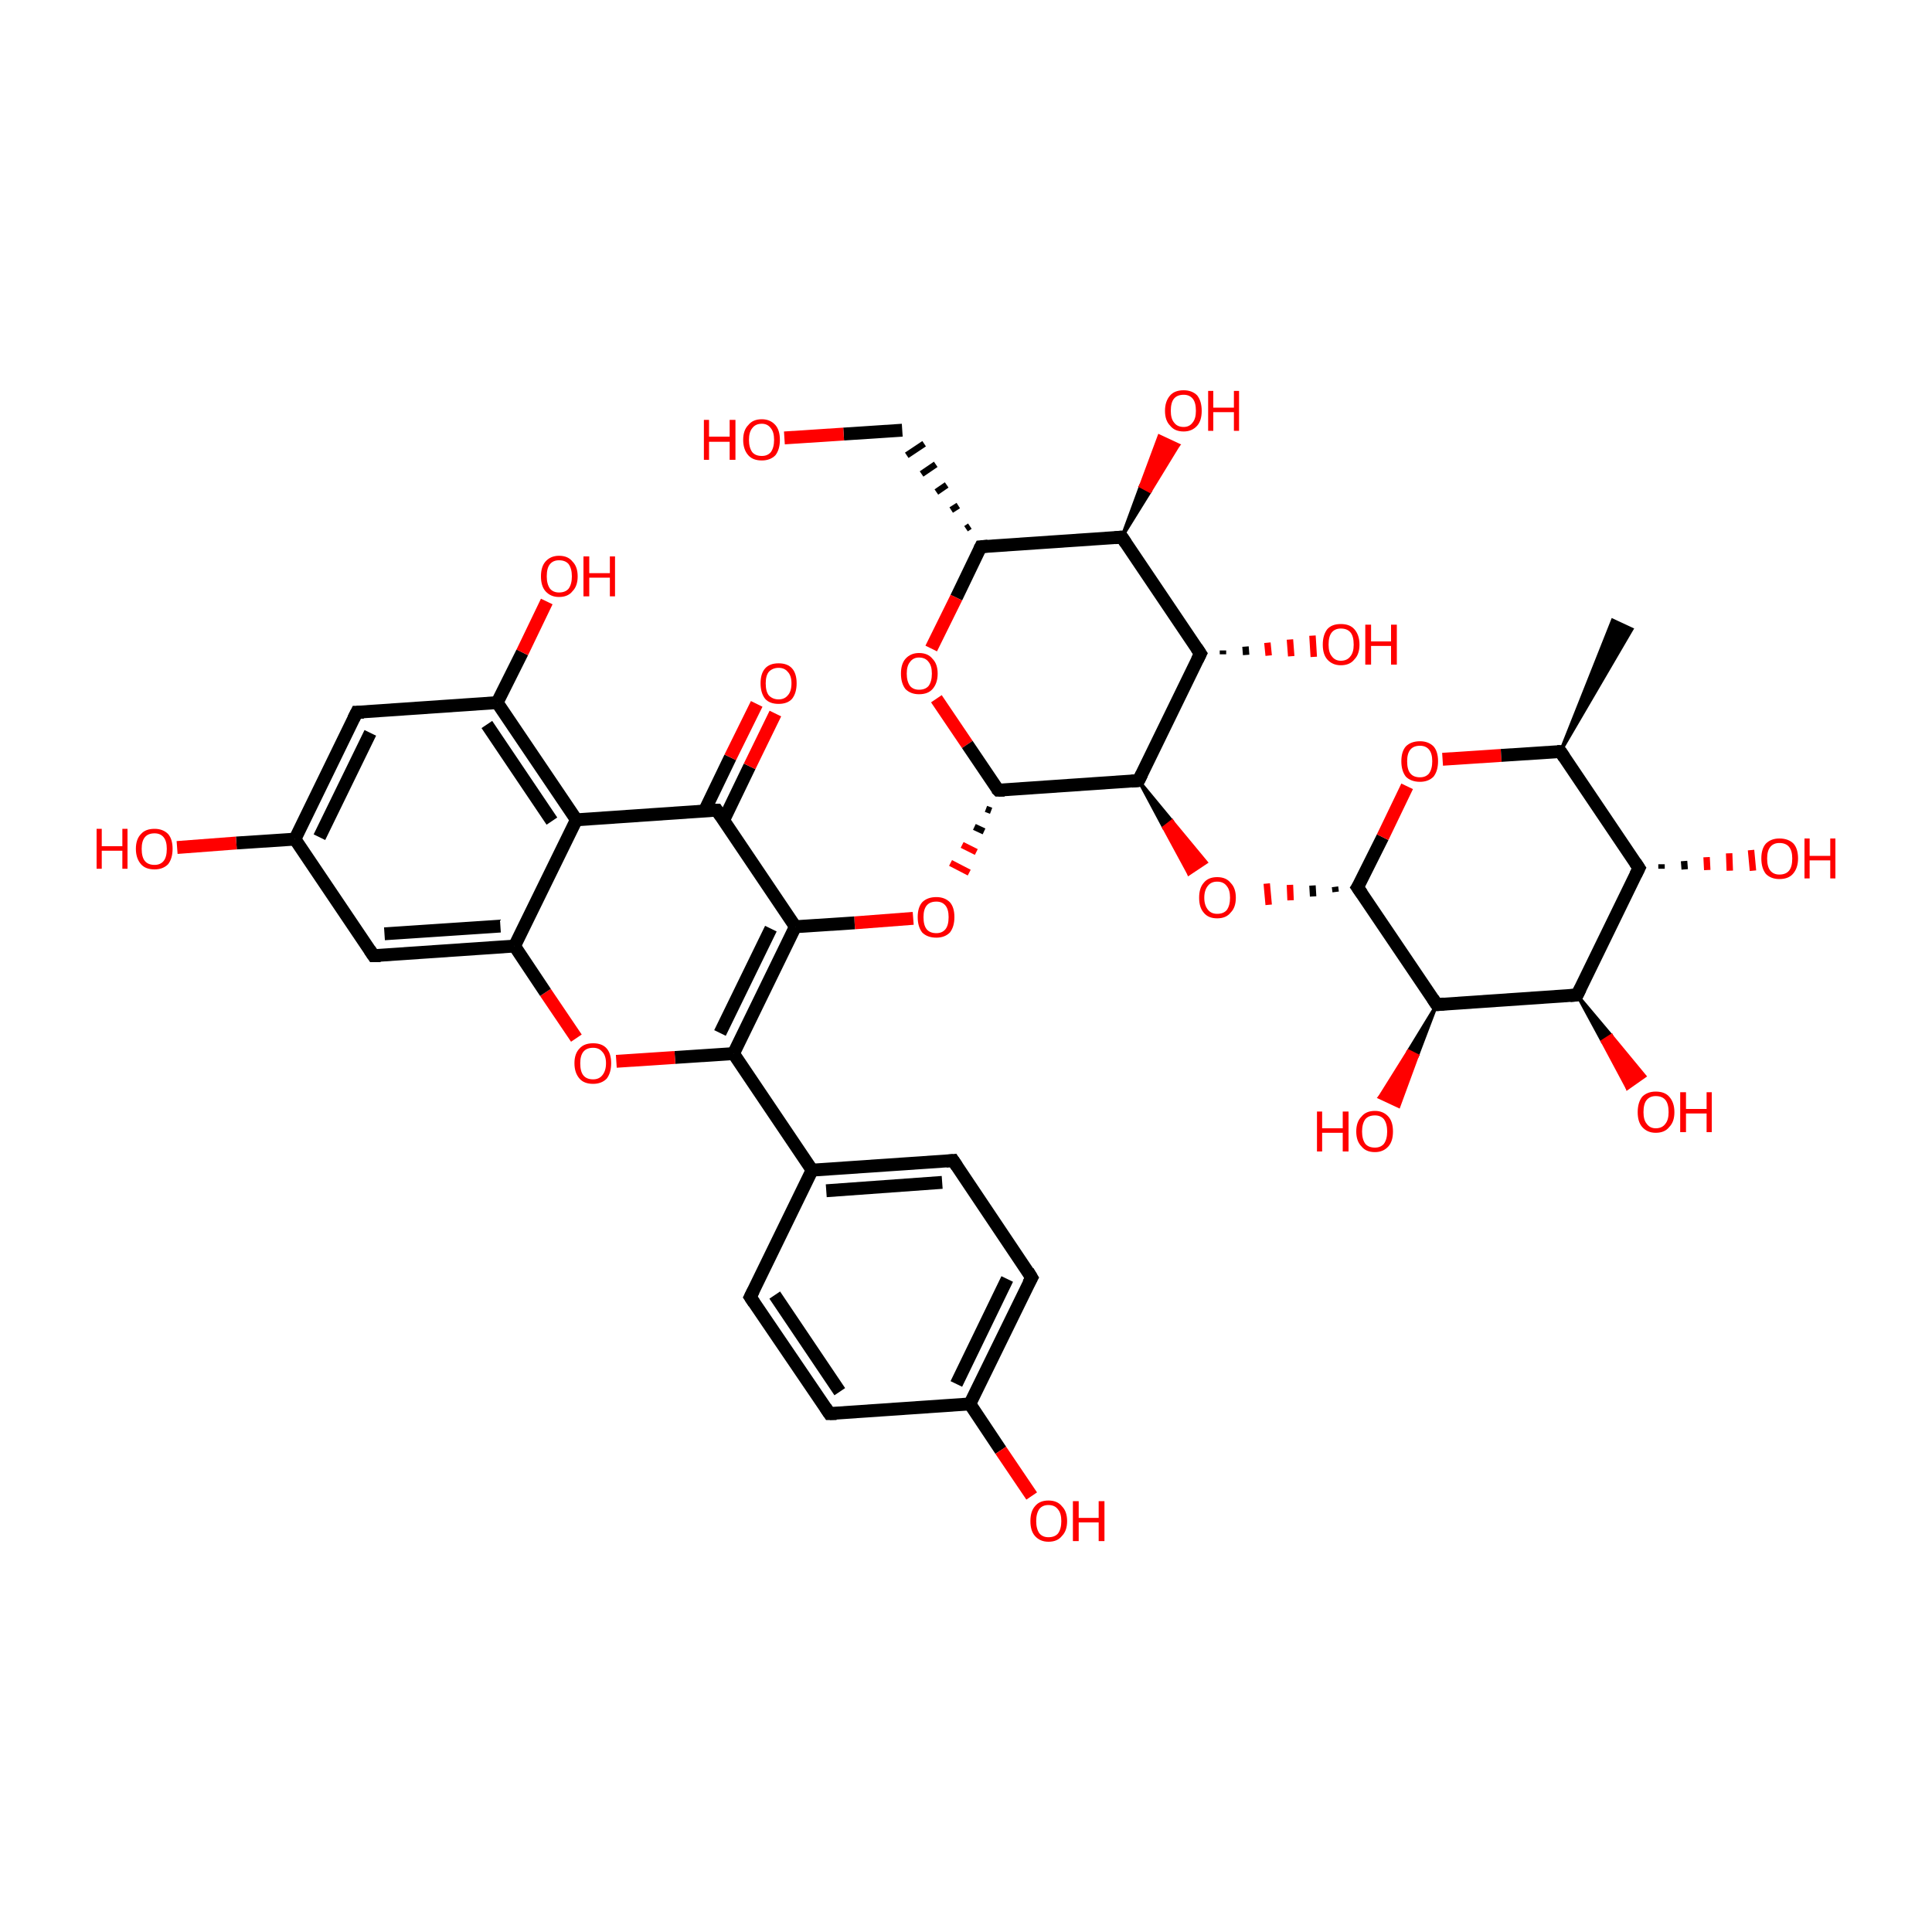 <?xml version='1.0' encoding='iso-8859-1'?>
<svg version='1.1' baseProfile='full'
              xmlns='http://www.w3.org/2000/svg'
                      xmlns:rdkit='http://www.rdkit.org/xml'
                      xmlns:xlink='http://www.w3.org/1999/xlink'
                  xml:space='preserve'
width='300px' height='300px' viewBox='0 0 300 300'>
<!-- END OF HEADER -->
<rect style='opacity:1.0;fill:transparent;stroke:none' width='300.0' height='300.0' x='0.0' y='0.0'> </rect>
<path class='bond-0 atom-1 atom-0' d='M 242.3,116.7 L 250.4,96.3 L 253.4,97.7 Z' style='fill:#000000;fill-rule:evenodd;fill-opacity:1;stroke:#000000;stroke-width:0.5px;stroke-linecap:butt;stroke-linejoin:miter;stroke-opacity:1;' />
<path class='bond-1 atom-1 atom-2' d='M 242.3,116.7 L 254.5,134.8' style='fill:none;fill-rule:evenodd;stroke:#000000;stroke-width:2.0px;stroke-linecap:butt;stroke-linejoin:miter;stroke-opacity:1' />
<path class='bond-2 atom-2 atom-3' d='M 254.5,134.8 L 244.9,154.5' style='fill:none;fill-rule:evenodd;stroke:#000000;stroke-width:2.0px;stroke-linecap:butt;stroke-linejoin:miter;stroke-opacity:1' />
<path class='bond-3 atom-3 atom-4' d='M 244.9,154.5 L 223.1,156.0' style='fill:none;fill-rule:evenodd;stroke:#000000;stroke-width:2.0px;stroke-linecap:butt;stroke-linejoin:miter;stroke-opacity:1' />
<path class='bond-4 atom-4 atom-5' d='M 223.1,156.0 L 210.8,137.8' style='fill:none;fill-rule:evenodd;stroke:#000000;stroke-width:2.0px;stroke-linecap:butt;stroke-linejoin:miter;stroke-opacity:1' />
<path class='bond-5 atom-5 atom-6' d='M 210.8,137.8 L 214.7,130.0' style='fill:none;fill-rule:evenodd;stroke:#000000;stroke-width:2.0px;stroke-linecap:butt;stroke-linejoin:miter;stroke-opacity:1' />
<path class='bond-5 atom-5 atom-6' d='M 214.7,130.0 L 218.5,122.1' style='fill:none;fill-rule:evenodd;stroke:#FF0000;stroke-width:2.0px;stroke-linecap:butt;stroke-linejoin:miter;stroke-opacity:1' />
<path class='bond-6 atom-5 atom-7' d='M 207.3,137.7 L 207.4,138.5' style='fill:none;fill-rule:evenodd;stroke:#000000;stroke-width:1.0px;stroke-linecap:butt;stroke-linejoin:miter;stroke-opacity:1' />
<path class='bond-6 atom-5 atom-7' d='M 203.8,137.5 L 203.9,139.2' style='fill:none;fill-rule:evenodd;stroke:#000000;stroke-width:1.0px;stroke-linecap:butt;stroke-linejoin:miter;stroke-opacity:1' />
<path class='bond-6 atom-5 atom-7' d='M 200.3,137.4 L 200.4,139.8' style='fill:none;fill-rule:evenodd;stroke:#FF0000;stroke-width:1.0px;stroke-linecap:butt;stroke-linejoin:miter;stroke-opacity:1' />
<path class='bond-6 atom-5 atom-7' d='M 196.7,137.2 L 197.0,140.5' style='fill:none;fill-rule:evenodd;stroke:#FF0000;stroke-width:1.0px;stroke-linecap:butt;stroke-linejoin:miter;stroke-opacity:1' />
<path class='bond-7 atom-8 atom-7' d='M 176.8,121.2 L 182.0,127.5 L 180.7,128.5 Z' style='fill:#000000;fill-rule:evenodd;fill-opacity:1;stroke:#000000;stroke-width:0.5px;stroke-linecap:butt;stroke-linejoin:miter;stroke-opacity:1;' />
<path class='bond-7 atom-8 atom-7' d='M 182.0,127.5 L 184.6,135.7 L 187.3,133.9 Z' style='fill:#FF0000;fill-rule:evenodd;fill-opacity:1;stroke:#FF0000;stroke-width:0.5px;stroke-linecap:butt;stroke-linejoin:miter;stroke-opacity:1;' />
<path class='bond-7 atom-8 atom-7' d='M 182.0,127.5 L 180.7,128.5 L 184.6,135.7 Z' style='fill:#FF0000;fill-rule:evenodd;fill-opacity:1;stroke:#FF0000;stroke-width:0.5px;stroke-linecap:butt;stroke-linejoin:miter;stroke-opacity:1;' />
<path class='bond-8 atom-8 atom-9' d='M 176.8,121.2 L 186.4,101.5' style='fill:none;fill-rule:evenodd;stroke:#000000;stroke-width:2.0px;stroke-linecap:butt;stroke-linejoin:miter;stroke-opacity:1' />
<path class='bond-9 atom-9 atom-10' d='M 186.4,101.5 L 174.2,83.4' style='fill:none;fill-rule:evenodd;stroke:#000000;stroke-width:2.0px;stroke-linecap:butt;stroke-linejoin:miter;stroke-opacity:1' />
<path class='bond-10 atom-10 atom-11' d='M 174.2,83.4 L 152.3,84.9' style='fill:none;fill-rule:evenodd;stroke:#000000;stroke-width:2.0px;stroke-linecap:butt;stroke-linejoin:miter;stroke-opacity:1' />
<path class='bond-11 atom-11 atom-12' d='M 152.3,84.9 L 148.5,92.8' style='fill:none;fill-rule:evenodd;stroke:#000000;stroke-width:2.0px;stroke-linecap:butt;stroke-linejoin:miter;stroke-opacity:1' />
<path class='bond-11 atom-11 atom-12' d='M 148.5,92.8 L 144.6,100.7' style='fill:none;fill-rule:evenodd;stroke:#FF0000;stroke-width:2.0px;stroke-linecap:butt;stroke-linejoin:miter;stroke-opacity:1' />
<path class='bond-12 atom-12 atom-13' d='M 145.4,108.5 L 150.2,115.6' style='fill:none;fill-rule:evenodd;stroke:#FF0000;stroke-width:2.0px;stroke-linecap:butt;stroke-linejoin:miter;stroke-opacity:1' />
<path class='bond-12 atom-12 atom-13' d='M 150.2,115.6 L 155.0,122.7' style='fill:none;fill-rule:evenodd;stroke:#000000;stroke-width:2.0px;stroke-linecap:butt;stroke-linejoin:miter;stroke-opacity:1' />
<path class='bond-13 atom-13 atom-14' d='M 153.1,125.6 L 153.9,125.9' style='fill:none;fill-rule:evenodd;stroke:#000000;stroke-width:1.0px;stroke-linecap:butt;stroke-linejoin:miter;stroke-opacity:1' />
<path class='bond-13 atom-13 atom-14' d='M 151.3,128.4 L 152.8,129.1' style='fill:none;fill-rule:evenodd;stroke:#000000;stroke-width:1.0px;stroke-linecap:butt;stroke-linejoin:miter;stroke-opacity:1' />
<path class='bond-13 atom-13 atom-14' d='M 149.4,131.2 L 151.6,132.3' style='fill:none;fill-rule:evenodd;stroke:#FF0000;stroke-width:1.0px;stroke-linecap:butt;stroke-linejoin:miter;stroke-opacity:1' />
<path class='bond-13 atom-13 atom-14' d='M 147.6,134.0 L 150.5,135.5' style='fill:none;fill-rule:evenodd;stroke:#FF0000;stroke-width:1.0px;stroke-linecap:butt;stroke-linejoin:miter;stroke-opacity:1' />
<path class='bond-14 atom-14 atom-15' d='M 141.8,142.6 L 132.7,143.3' style='fill:none;fill-rule:evenodd;stroke:#FF0000;stroke-width:2.0px;stroke-linecap:butt;stroke-linejoin:miter;stroke-opacity:1' />
<path class='bond-14 atom-14 atom-15' d='M 132.7,143.3 L 123.5,143.9' style='fill:none;fill-rule:evenodd;stroke:#000000;stroke-width:2.0px;stroke-linecap:butt;stroke-linejoin:miter;stroke-opacity:1' />
<path class='bond-15 atom-15 atom-16' d='M 123.5,143.9 L 113.9,163.6' style='fill:none;fill-rule:evenodd;stroke:#000000;stroke-width:2.0px;stroke-linecap:butt;stroke-linejoin:miter;stroke-opacity:1' />
<path class='bond-15 atom-15 atom-16' d='M 119.7,144.2 L 111.8,160.4' style='fill:none;fill-rule:evenodd;stroke:#000000;stroke-width:2.0px;stroke-linecap:butt;stroke-linejoin:miter;stroke-opacity:1' />
<path class='bond-16 atom-16 atom-17' d='M 113.9,163.6 L 104.8,164.2' style='fill:none;fill-rule:evenodd;stroke:#000000;stroke-width:2.0px;stroke-linecap:butt;stroke-linejoin:miter;stroke-opacity:1' />
<path class='bond-16 atom-16 atom-17' d='M 104.8,164.2 L 95.7,164.8' style='fill:none;fill-rule:evenodd;stroke:#FF0000;stroke-width:2.0px;stroke-linecap:butt;stroke-linejoin:miter;stroke-opacity:1' />
<path class='bond-17 atom-17 atom-18' d='M 89.5,161.2 L 84.7,154.1' style='fill:none;fill-rule:evenodd;stroke:#FF0000;stroke-width:2.0px;stroke-linecap:butt;stroke-linejoin:miter;stroke-opacity:1' />
<path class='bond-17 atom-17 atom-18' d='M 84.7,154.1 L 79.9,146.9' style='fill:none;fill-rule:evenodd;stroke:#000000;stroke-width:2.0px;stroke-linecap:butt;stroke-linejoin:miter;stroke-opacity:1' />
<path class='bond-18 atom-18 atom-19' d='M 79.9,146.9 L 58.0,148.4' style='fill:none;fill-rule:evenodd;stroke:#000000;stroke-width:2.0px;stroke-linecap:butt;stroke-linejoin:miter;stroke-opacity:1' />
<path class='bond-18 atom-18 atom-19' d='M 77.7,143.8 L 59.7,145.0' style='fill:none;fill-rule:evenodd;stroke:#000000;stroke-width:2.0px;stroke-linecap:butt;stroke-linejoin:miter;stroke-opacity:1' />
<path class='bond-19 atom-19 atom-20' d='M 58.0,148.4 L 45.8,130.3' style='fill:none;fill-rule:evenodd;stroke:#000000;stroke-width:2.0px;stroke-linecap:butt;stroke-linejoin:miter;stroke-opacity:1' />
<path class='bond-20 atom-20 atom-21' d='M 45.8,130.3 L 55.4,110.6' style='fill:none;fill-rule:evenodd;stroke:#000000;stroke-width:2.0px;stroke-linecap:butt;stroke-linejoin:miter;stroke-opacity:1' />
<path class='bond-20 atom-20 atom-21' d='M 49.6,130.0 L 57.5,113.8' style='fill:none;fill-rule:evenodd;stroke:#000000;stroke-width:2.0px;stroke-linecap:butt;stroke-linejoin:miter;stroke-opacity:1' />
<path class='bond-21 atom-21 atom-22' d='M 55.4,110.6 L 77.2,109.1' style='fill:none;fill-rule:evenodd;stroke:#000000;stroke-width:2.0px;stroke-linecap:butt;stroke-linejoin:miter;stroke-opacity:1' />
<path class='bond-22 atom-22 atom-23' d='M 77.2,109.1 L 89.5,127.3' style='fill:none;fill-rule:evenodd;stroke:#000000;stroke-width:2.0px;stroke-linecap:butt;stroke-linejoin:miter;stroke-opacity:1' />
<path class='bond-22 atom-22 atom-23' d='M 75.6,112.5 L 85.7,127.5' style='fill:none;fill-rule:evenodd;stroke:#000000;stroke-width:2.0px;stroke-linecap:butt;stroke-linejoin:miter;stroke-opacity:1' />
<path class='bond-23 atom-23 atom-24' d='M 89.5,127.3 L 111.3,125.8' style='fill:none;fill-rule:evenodd;stroke:#000000;stroke-width:2.0px;stroke-linecap:butt;stroke-linejoin:miter;stroke-opacity:1' />
<path class='bond-24 atom-24 atom-25' d='M 112.4,127.3 L 116.4,119.0' style='fill:none;fill-rule:evenodd;stroke:#000000;stroke-width:2.0px;stroke-linecap:butt;stroke-linejoin:miter;stroke-opacity:1' />
<path class='bond-24 atom-24 atom-25' d='M 116.4,119.0 L 120.4,110.8' style='fill:none;fill-rule:evenodd;stroke:#FF0000;stroke-width:2.0px;stroke-linecap:butt;stroke-linejoin:miter;stroke-opacity:1' />
<path class='bond-24 atom-24 atom-25' d='M 109.4,125.9 L 113.4,117.6' style='fill:none;fill-rule:evenodd;stroke:#000000;stroke-width:2.0px;stroke-linecap:butt;stroke-linejoin:miter;stroke-opacity:1' />
<path class='bond-24 atom-24 atom-25' d='M 113.4,117.6 L 117.5,109.3' style='fill:none;fill-rule:evenodd;stroke:#FF0000;stroke-width:2.0px;stroke-linecap:butt;stroke-linejoin:miter;stroke-opacity:1' />
<path class='bond-25 atom-22 atom-26' d='M 77.2,109.1 L 81.1,101.3' style='fill:none;fill-rule:evenodd;stroke:#000000;stroke-width:2.0px;stroke-linecap:butt;stroke-linejoin:miter;stroke-opacity:1' />
<path class='bond-25 atom-22 atom-26' d='M 81.1,101.3 L 84.9,93.4' style='fill:none;fill-rule:evenodd;stroke:#FF0000;stroke-width:2.0px;stroke-linecap:butt;stroke-linejoin:miter;stroke-opacity:1' />
<path class='bond-26 atom-20 atom-27' d='M 45.8,130.3 L 36.7,130.9' style='fill:none;fill-rule:evenodd;stroke:#000000;stroke-width:2.0px;stroke-linecap:butt;stroke-linejoin:miter;stroke-opacity:1' />
<path class='bond-26 atom-20 atom-27' d='M 36.7,130.9 L 27.5,131.6' style='fill:none;fill-rule:evenodd;stroke:#FF0000;stroke-width:2.0px;stroke-linecap:butt;stroke-linejoin:miter;stroke-opacity:1' />
<path class='bond-27 atom-16 atom-28' d='M 113.9,163.6 L 126.1,181.7' style='fill:none;fill-rule:evenodd;stroke:#000000;stroke-width:2.0px;stroke-linecap:butt;stroke-linejoin:miter;stroke-opacity:1' />
<path class='bond-28 atom-28 atom-29' d='M 126.1,181.7 L 148.0,180.2' style='fill:none;fill-rule:evenodd;stroke:#000000;stroke-width:2.0px;stroke-linecap:butt;stroke-linejoin:miter;stroke-opacity:1' />
<path class='bond-28 atom-28 atom-29' d='M 128.3,184.9 L 146.3,183.6' style='fill:none;fill-rule:evenodd;stroke:#000000;stroke-width:2.0px;stroke-linecap:butt;stroke-linejoin:miter;stroke-opacity:1' />
<path class='bond-29 atom-29 atom-30' d='M 148.0,180.2 L 160.2,198.4' style='fill:none;fill-rule:evenodd;stroke:#000000;stroke-width:2.0px;stroke-linecap:butt;stroke-linejoin:miter;stroke-opacity:1' />
<path class='bond-30 atom-30 atom-31' d='M 160.2,198.4 L 150.6,218.0' style='fill:none;fill-rule:evenodd;stroke:#000000;stroke-width:2.0px;stroke-linecap:butt;stroke-linejoin:miter;stroke-opacity:1' />
<path class='bond-30 atom-30 atom-31' d='M 156.4,198.6 L 148.5,214.9' style='fill:none;fill-rule:evenodd;stroke:#000000;stroke-width:2.0px;stroke-linecap:butt;stroke-linejoin:miter;stroke-opacity:1' />
<path class='bond-31 atom-31 atom-32' d='M 150.6,218.0 L 128.8,219.5' style='fill:none;fill-rule:evenodd;stroke:#000000;stroke-width:2.0px;stroke-linecap:butt;stroke-linejoin:miter;stroke-opacity:1' />
<path class='bond-32 atom-32 atom-33' d='M 128.8,219.5 L 116.5,201.4' style='fill:none;fill-rule:evenodd;stroke:#000000;stroke-width:2.0px;stroke-linecap:butt;stroke-linejoin:miter;stroke-opacity:1' />
<path class='bond-32 atom-32 atom-33' d='M 130.4,216.1 L 120.3,201.1' style='fill:none;fill-rule:evenodd;stroke:#000000;stroke-width:2.0px;stroke-linecap:butt;stroke-linejoin:miter;stroke-opacity:1' />
<path class='bond-33 atom-31 atom-34' d='M 150.6,218.0 L 155.4,225.2' style='fill:none;fill-rule:evenodd;stroke:#000000;stroke-width:2.0px;stroke-linecap:butt;stroke-linejoin:miter;stroke-opacity:1' />
<path class='bond-33 atom-31 atom-34' d='M 155.4,225.2 L 160.2,232.3' style='fill:none;fill-rule:evenodd;stroke:#FF0000;stroke-width:2.0px;stroke-linecap:butt;stroke-linejoin:miter;stroke-opacity:1' />
<path class='bond-34 atom-11 atom-35' d='M 150.6,81.7 L 150.0,82.1' style='fill:none;fill-rule:evenodd;stroke:#000000;stroke-width:1.0px;stroke-linecap:butt;stroke-linejoin:miter;stroke-opacity:1' />
<path class='bond-34 atom-11 atom-35' d='M 148.8,78.5 L 147.7,79.2' style='fill:none;fill-rule:evenodd;stroke:#000000;stroke-width:1.0px;stroke-linecap:butt;stroke-linejoin:miter;stroke-opacity:1' />
<path class='bond-34 atom-11 atom-35' d='M 147.0,75.3 L 145.4,76.4' style='fill:none;fill-rule:evenodd;stroke:#000000;stroke-width:1.0px;stroke-linecap:butt;stroke-linejoin:miter;stroke-opacity:1' />
<path class='bond-34 atom-11 atom-35' d='M 145.3,72.1 L 143.1,73.6' style='fill:none;fill-rule:evenodd;stroke:#000000;stroke-width:1.0px;stroke-linecap:butt;stroke-linejoin:miter;stroke-opacity:1' />
<path class='bond-34 atom-11 atom-35' d='M 143.5,68.9 L 140.8,70.7' style='fill:none;fill-rule:evenodd;stroke:#000000;stroke-width:1.0px;stroke-linecap:butt;stroke-linejoin:miter;stroke-opacity:1' />
<path class='bond-35 atom-35 atom-36' d='M 140.1,66.8 L 131.0,67.4' style='fill:none;fill-rule:evenodd;stroke:#000000;stroke-width:2.0px;stroke-linecap:butt;stroke-linejoin:miter;stroke-opacity:1' />
<path class='bond-35 atom-35 atom-36' d='M 131.0,67.4 L 121.8,68.0' style='fill:none;fill-rule:evenodd;stroke:#FF0000;stroke-width:2.0px;stroke-linecap:butt;stroke-linejoin:miter;stroke-opacity:1' />
<path class='bond-36 atom-10 atom-37' d='M 174.2,83.4 L 177.1,75.5 L 178.6,76.3 Z' style='fill:#000000;fill-rule:evenodd;fill-opacity:1;stroke:#000000;stroke-width:0.5px;stroke-linecap:butt;stroke-linejoin:miter;stroke-opacity:1;' />
<path class='bond-36 atom-10 atom-37' d='M 177.1,75.5 L 183.0,69.1 L 180.0,67.7 Z' style='fill:#FF0000;fill-rule:evenodd;fill-opacity:1;stroke:#FF0000;stroke-width:0.5px;stroke-linecap:butt;stroke-linejoin:miter;stroke-opacity:1;' />
<path class='bond-36 atom-10 atom-37' d='M 177.1,75.5 L 178.6,76.3 L 183.0,69.1 Z' style='fill:#FF0000;fill-rule:evenodd;fill-opacity:1;stroke:#FF0000;stroke-width:0.5px;stroke-linecap:butt;stroke-linejoin:miter;stroke-opacity:1;' />
<path class='bond-37 atom-9 atom-38' d='M 189.9,101.0 L 189.9,101.6' style='fill:none;fill-rule:evenodd;stroke:#000000;stroke-width:1.0px;stroke-linecap:butt;stroke-linejoin:miter;stroke-opacity:1' />
<path class='bond-37 atom-9 atom-38' d='M 193.4,100.4 L 193.5,101.7' style='fill:none;fill-rule:evenodd;stroke:#000000;stroke-width:1.0px;stroke-linecap:butt;stroke-linejoin:miter;stroke-opacity:1' />
<path class='bond-37 atom-9 atom-38' d='M 196.8,99.8 L 197.0,101.8' style='fill:none;fill-rule:evenodd;stroke:#FF0000;stroke-width:1.0px;stroke-linecap:butt;stroke-linejoin:miter;stroke-opacity:1' />
<path class='bond-37 atom-9 atom-38' d='M 200.3,99.3 L 200.5,101.9' style='fill:none;fill-rule:evenodd;stroke:#FF0000;stroke-width:1.0px;stroke-linecap:butt;stroke-linejoin:miter;stroke-opacity:1' />
<path class='bond-37 atom-9 atom-38' d='M 203.8,98.7 L 204.0,102.0' style='fill:none;fill-rule:evenodd;stroke:#FF0000;stroke-width:1.0px;stroke-linecap:butt;stroke-linejoin:miter;stroke-opacity:1' />
<path class='bond-38 atom-4 atom-39' d='M 223.1,156.0 L 220.1,163.9 L 218.7,163.2 Z' style='fill:#000000;fill-rule:evenodd;fill-opacity:1;stroke:#000000;stroke-width:0.5px;stroke-linecap:butt;stroke-linejoin:miter;stroke-opacity:1;' />
<path class='bond-38 atom-4 atom-39' d='M 220.1,163.9 L 214.2,170.4 L 217.2,171.8 Z' style='fill:#FF0000;fill-rule:evenodd;fill-opacity:1;stroke:#FF0000;stroke-width:0.5px;stroke-linecap:butt;stroke-linejoin:miter;stroke-opacity:1;' />
<path class='bond-38 atom-4 atom-39' d='M 220.1,163.9 L 218.7,163.2 L 214.2,170.4 Z' style='fill:#FF0000;fill-rule:evenodd;fill-opacity:1;stroke:#FF0000;stroke-width:0.5px;stroke-linecap:butt;stroke-linejoin:miter;stroke-opacity:1;' />
<path class='bond-39 atom-3 atom-40' d='M 244.9,154.5 L 250.2,160.8 L 248.8,161.7 Z' style='fill:#000000;fill-rule:evenodd;fill-opacity:1;stroke:#000000;stroke-width:0.5px;stroke-linecap:butt;stroke-linejoin:miter;stroke-opacity:1;' />
<path class='bond-39 atom-3 atom-40' d='M 250.2,160.8 L 252.7,169.0 L 255.4,167.1 Z' style='fill:#FF0000;fill-rule:evenodd;fill-opacity:1;stroke:#FF0000;stroke-width:0.5px;stroke-linecap:butt;stroke-linejoin:miter;stroke-opacity:1;' />
<path class='bond-39 atom-3 atom-40' d='M 250.2,160.8 L 248.8,161.7 L 252.7,169.0 Z' style='fill:#FF0000;fill-rule:evenodd;fill-opacity:1;stroke:#FF0000;stroke-width:0.5px;stroke-linecap:butt;stroke-linejoin:miter;stroke-opacity:1;' />
<path class='bond-40 atom-2 atom-41' d='M 258.0,134.2 L 258.0,134.9' style='fill:none;fill-rule:evenodd;stroke:#000000;stroke-width:1.0px;stroke-linecap:butt;stroke-linejoin:miter;stroke-opacity:1' />
<path class='bond-40 atom-2 atom-41' d='M 261.5,133.7 L 261.6,135.0' style='fill:none;fill-rule:evenodd;stroke:#000000;stroke-width:1.0px;stroke-linecap:butt;stroke-linejoin:miter;stroke-opacity:1' />
<path class='bond-40 atom-2 atom-41' d='M 265.0,133.1 L 265.1,135.1' style='fill:none;fill-rule:evenodd;stroke:#FF0000;stroke-width:1.0px;stroke-linecap:butt;stroke-linejoin:miter;stroke-opacity:1' />
<path class='bond-40 atom-2 atom-41' d='M 268.5,132.5 L 268.6,135.2' style='fill:none;fill-rule:evenodd;stroke:#FF0000;stroke-width:1.0px;stroke-linecap:butt;stroke-linejoin:miter;stroke-opacity:1' />
<path class='bond-40 atom-2 atom-41' d='M 271.9,132.0 L 272.2,135.2' style='fill:none;fill-rule:evenodd;stroke:#FF0000;stroke-width:1.0px;stroke-linecap:butt;stroke-linejoin:miter;stroke-opacity:1' />
<path class='bond-41 atom-6 atom-1' d='M 224.0,117.9 L 233.1,117.3' style='fill:none;fill-rule:evenodd;stroke:#FF0000;stroke-width:2.0px;stroke-linecap:butt;stroke-linejoin:miter;stroke-opacity:1' />
<path class='bond-41 atom-6 atom-1' d='M 233.1,117.3 L 242.3,116.7' style='fill:none;fill-rule:evenodd;stroke:#000000;stroke-width:2.0px;stroke-linecap:butt;stroke-linejoin:miter;stroke-opacity:1' />
<path class='bond-42 atom-13 atom-8' d='M 155.0,122.7 L 176.8,121.2' style='fill:none;fill-rule:evenodd;stroke:#000000;stroke-width:2.0px;stroke-linecap:butt;stroke-linejoin:miter;stroke-opacity:1' />
<path class='bond-43 atom-24 atom-15' d='M 111.3,125.8 L 123.5,143.9' style='fill:none;fill-rule:evenodd;stroke:#000000;stroke-width:2.0px;stroke-linecap:butt;stroke-linejoin:miter;stroke-opacity:1' />
<path class='bond-44 atom-23 atom-18' d='M 89.5,127.3 L 79.9,146.9' style='fill:none;fill-rule:evenodd;stroke:#000000;stroke-width:2.0px;stroke-linecap:butt;stroke-linejoin:miter;stroke-opacity:1' />
<path class='bond-45 atom-33 atom-28' d='M 116.5,201.4 L 126.1,181.7' style='fill:none;fill-rule:evenodd;stroke:#000000;stroke-width:2.0px;stroke-linecap:butt;stroke-linejoin:miter;stroke-opacity:1' />
<path d='M 242.9,117.6 L 242.3,116.7 L 241.8,116.7' style='fill:none;stroke:#000000;stroke-width:2.0px;stroke-linecap:butt;stroke-linejoin:miter;stroke-opacity:1;' />
<path d='M 253.9,133.9 L 254.5,134.8 L 254.0,135.8' style='fill:none;stroke:#000000;stroke-width:2.0px;stroke-linecap:butt;stroke-linejoin:miter;stroke-opacity:1;' />
<path d='M 245.4,153.5 L 244.9,154.5 L 243.8,154.6' style='fill:none;stroke:#000000;stroke-width:2.0px;stroke-linecap:butt;stroke-linejoin:miter;stroke-opacity:1;' />
<path d='M 224.2,155.9 L 223.1,156.0 L 222.5,155.1' style='fill:none;stroke:#000000;stroke-width:2.0px;stroke-linecap:butt;stroke-linejoin:miter;stroke-opacity:1;' />
<path d='M 211.5,138.8 L 210.8,137.8 L 211.0,137.5' style='fill:none;stroke:#000000;stroke-width:2.0px;stroke-linecap:butt;stroke-linejoin:miter;stroke-opacity:1;' />
<path d='M 177.3,120.2 L 176.8,121.2 L 175.7,121.3' style='fill:none;stroke:#000000;stroke-width:2.0px;stroke-linecap:butt;stroke-linejoin:miter;stroke-opacity:1;' />
<path d='M 185.9,102.5 L 186.4,101.5 L 185.8,100.6' style='fill:none;stroke:#000000;stroke-width:2.0px;stroke-linecap:butt;stroke-linejoin:miter;stroke-opacity:1;' />
<path d='M 174.8,84.3 L 174.2,83.4 L 173.1,83.5' style='fill:none;stroke:#000000;stroke-width:2.0px;stroke-linecap:butt;stroke-linejoin:miter;stroke-opacity:1;' />
<path d='M 153.4,84.8 L 152.3,84.9 L 152.1,85.3' style='fill:none;stroke:#000000;stroke-width:2.0px;stroke-linecap:butt;stroke-linejoin:miter;stroke-opacity:1;' />
<path d='M 154.7,122.4 L 155.0,122.7 L 156.0,122.7' style='fill:none;stroke:#000000;stroke-width:2.0px;stroke-linecap:butt;stroke-linejoin:miter;stroke-opacity:1;' />
<path d='M 59.1,148.4 L 58.0,148.4 L 57.4,147.5' style='fill:none;stroke:#000000;stroke-width:2.0px;stroke-linecap:butt;stroke-linejoin:miter;stroke-opacity:1;' />
<path d='M 54.9,111.6 L 55.4,110.6 L 56.5,110.6' style='fill:none;stroke:#000000;stroke-width:2.0px;stroke-linecap:butt;stroke-linejoin:miter;stroke-opacity:1;' />
<path d='M 110.2,125.8 L 111.3,125.8 L 111.9,126.7' style='fill:none;stroke:#000000;stroke-width:2.0px;stroke-linecap:butt;stroke-linejoin:miter;stroke-opacity:1;' />
<path d='M 146.9,180.3 L 148.0,180.2 L 148.6,181.1' style='fill:none;stroke:#000000;stroke-width:2.0px;stroke-linecap:butt;stroke-linejoin:miter;stroke-opacity:1;' />
<path d='M 159.6,197.4 L 160.2,198.4 L 159.7,199.3' style='fill:none;stroke:#000000;stroke-width:2.0px;stroke-linecap:butt;stroke-linejoin:miter;stroke-opacity:1;' />
<path d='M 129.9,219.5 L 128.8,219.5 L 128.2,218.6' style='fill:none;stroke:#000000;stroke-width:2.0px;stroke-linecap:butt;stroke-linejoin:miter;stroke-opacity:1;' />
<path d='M 117.1,202.3 L 116.5,201.4 L 117.0,200.4' style='fill:none;stroke:#000000;stroke-width:2.0px;stroke-linecap:butt;stroke-linejoin:miter;stroke-opacity:1;' />
<path class='atom-6' d='M 217.6 118.2
Q 217.6 116.7, 218.3 115.9
Q 219.1 115.1, 220.5 115.1
Q 221.8 115.1, 222.6 115.9
Q 223.3 116.7, 223.3 118.2
Q 223.3 119.7, 222.6 120.6
Q 221.8 121.4, 220.5 121.4
Q 219.1 121.4, 218.3 120.6
Q 217.6 119.7, 217.6 118.2
M 220.5 120.7
Q 221.4 120.7, 221.9 120.1
Q 222.4 119.4, 222.4 118.2
Q 222.4 117.0, 221.9 116.4
Q 221.4 115.8, 220.5 115.8
Q 219.5 115.8, 219.0 116.4
Q 218.5 117.0, 218.5 118.2
Q 218.5 119.5, 219.0 120.1
Q 219.5 120.7, 220.5 120.7
' fill='#FF0000'/>
<path class='atom-7' d='M 186.2 139.4
Q 186.2 137.9, 186.9 137.1
Q 187.6 136.2, 189.0 136.2
Q 190.4 136.2, 191.1 137.1
Q 191.9 137.9, 191.9 139.4
Q 191.9 140.9, 191.1 141.7
Q 190.4 142.6, 189.0 142.6
Q 187.6 142.6, 186.9 141.7
Q 186.2 140.9, 186.2 139.4
M 189.0 141.9
Q 190.0 141.9, 190.5 141.3
Q 191.0 140.6, 191.0 139.4
Q 191.0 138.2, 190.5 137.6
Q 190.0 136.9, 189.0 136.9
Q 188.1 136.9, 187.6 137.5
Q 187.0 138.2, 187.0 139.4
Q 187.0 140.6, 187.6 141.3
Q 188.1 141.9, 189.0 141.9
' fill='#FF0000'/>
<path class='atom-12' d='M 139.9 104.6
Q 139.9 103.1, 140.6 102.3
Q 141.4 101.4, 142.7 101.4
Q 144.1 101.4, 144.8 102.3
Q 145.6 103.1, 145.6 104.6
Q 145.6 106.1, 144.8 107.0
Q 144.1 107.8, 142.7 107.8
Q 141.4 107.8, 140.6 107.0
Q 139.9 106.1, 139.9 104.6
M 142.7 107.1
Q 143.7 107.1, 144.2 106.5
Q 144.7 105.8, 144.7 104.6
Q 144.7 103.4, 144.2 102.8
Q 143.7 102.1, 142.7 102.1
Q 141.8 102.1, 141.3 102.8
Q 140.8 103.4, 140.8 104.6
Q 140.8 105.8, 141.3 106.5
Q 141.8 107.1, 142.7 107.1
' fill='#FF0000'/>
<path class='atom-14' d='M 142.5 142.4
Q 142.5 140.9, 143.2 140.1
Q 144.0 139.3, 145.4 139.3
Q 146.7 139.3, 147.5 140.1
Q 148.2 140.9, 148.2 142.4
Q 148.2 143.9, 147.5 144.8
Q 146.7 145.6, 145.4 145.6
Q 144.0 145.6, 143.2 144.8
Q 142.5 143.9, 142.5 142.4
M 145.4 144.9
Q 146.3 144.9, 146.8 144.3
Q 147.3 143.7, 147.3 142.4
Q 147.3 141.2, 146.8 140.6
Q 146.3 140.0, 145.4 140.0
Q 144.4 140.0, 143.9 140.6
Q 143.4 141.2, 143.4 142.4
Q 143.4 143.7, 143.9 144.3
Q 144.4 144.9, 145.4 144.9
' fill='#FF0000'/>
<path class='atom-17' d='M 89.2 165.1
Q 89.2 163.6, 90.0 162.8
Q 90.7 162.0, 92.1 162.0
Q 93.5 162.0, 94.2 162.8
Q 94.9 163.6, 94.9 165.1
Q 94.9 166.6, 94.2 167.5
Q 93.4 168.3, 92.1 168.3
Q 90.7 168.3, 90.0 167.5
Q 89.2 166.6, 89.2 165.1
M 92.1 167.6
Q 93.0 167.6, 93.5 167.0
Q 94.1 166.3, 94.1 165.1
Q 94.1 163.9, 93.5 163.3
Q 93.0 162.7, 92.1 162.7
Q 91.1 162.7, 90.6 163.3
Q 90.1 163.9, 90.1 165.1
Q 90.1 166.4, 90.6 167.0
Q 91.1 167.6, 92.1 167.6
' fill='#FF0000'/>
<path class='atom-25' d='M 118.1 106.1
Q 118.1 104.6, 118.8 103.8
Q 119.5 103.0, 120.9 103.0
Q 122.3 103.0, 123.0 103.8
Q 123.7 104.6, 123.7 106.1
Q 123.7 107.6, 123.0 108.5
Q 122.3 109.3, 120.9 109.3
Q 119.5 109.3, 118.8 108.5
Q 118.1 107.6, 118.1 106.1
M 120.9 108.6
Q 121.8 108.6, 122.3 108.0
Q 122.9 107.4, 122.9 106.1
Q 122.9 104.9, 122.3 104.3
Q 121.8 103.7, 120.9 103.7
Q 120.0 103.7, 119.4 104.3
Q 118.9 104.9, 118.9 106.1
Q 118.9 107.4, 119.4 108.0
Q 120.0 108.6, 120.9 108.6
' fill='#FF0000'/>
<path class='atom-26' d='M 84.0 89.5
Q 84.0 88.0, 84.7 87.2
Q 85.5 86.3, 86.8 86.3
Q 88.2 86.3, 88.9 87.2
Q 89.7 88.0, 89.7 89.5
Q 89.7 91.0, 88.9 91.8
Q 88.2 92.7, 86.8 92.7
Q 85.5 92.7, 84.7 91.8
Q 84.0 91.0, 84.0 89.5
M 86.8 92.0
Q 87.8 92.0, 88.3 91.4
Q 88.8 90.7, 88.8 89.5
Q 88.8 88.3, 88.3 87.6
Q 87.8 87.0, 86.8 87.0
Q 85.9 87.0, 85.4 87.6
Q 84.9 88.2, 84.9 89.5
Q 84.9 90.7, 85.4 91.4
Q 85.9 92.0, 86.8 92.0
' fill='#FF0000'/>
<path class='atom-26' d='M 90.6 86.4
L 91.5 86.4
L 91.5 89.0
L 94.7 89.0
L 94.7 86.4
L 95.5 86.4
L 95.5 92.6
L 94.7 92.6
L 94.7 89.7
L 91.5 89.7
L 91.5 92.6
L 90.6 92.6
L 90.6 86.4
' fill='#FF0000'/>
<path class='atom-27' d='M 15.0 128.7
L 15.8 128.7
L 15.8 131.4
L 19.0 131.4
L 19.0 128.7
L 19.8 128.7
L 19.8 134.9
L 19.0 134.9
L 19.0 132.1
L 15.8 132.1
L 15.8 134.9
L 15.0 134.9
L 15.0 128.7
' fill='#FF0000'/>
<path class='atom-27' d='M 21.1 131.8
Q 21.1 130.3, 21.9 129.5
Q 22.6 128.7, 24.0 128.7
Q 25.3 128.7, 26.1 129.5
Q 26.8 130.3, 26.8 131.8
Q 26.8 133.3, 26.1 134.2
Q 25.3 135.0, 24.0 135.0
Q 22.6 135.0, 21.9 134.2
Q 21.1 133.3, 21.1 131.8
M 24.0 134.3
Q 24.9 134.3, 25.4 133.7
Q 25.9 133.1, 25.9 131.8
Q 25.9 130.6, 25.4 130.0
Q 24.9 129.4, 24.0 129.4
Q 23.0 129.4, 22.5 130.0
Q 22.0 130.6, 22.0 131.8
Q 22.0 133.1, 22.5 133.7
Q 23.0 134.3, 24.0 134.3
' fill='#FF0000'/>
<path class='atom-34' d='M 160.0 236.2
Q 160.0 234.7, 160.7 233.9
Q 161.4 233.0, 162.8 233.0
Q 164.2 233.0, 164.9 233.9
Q 165.7 234.7, 165.7 236.2
Q 165.7 237.7, 164.9 238.5
Q 164.2 239.4, 162.8 239.4
Q 161.5 239.4, 160.7 238.5
Q 160.0 237.7, 160.0 236.2
M 162.8 238.7
Q 163.8 238.7, 164.3 238.1
Q 164.8 237.4, 164.8 236.2
Q 164.8 235.0, 164.3 234.4
Q 163.8 233.7, 162.8 233.7
Q 161.9 233.7, 161.4 234.3
Q 160.9 235.0, 160.9 236.2
Q 160.9 237.4, 161.4 238.1
Q 161.9 238.7, 162.8 238.7
' fill='#FF0000'/>
<path class='atom-34' d='M 166.6 233.1
L 167.5 233.1
L 167.5 235.7
L 170.6 235.7
L 170.6 233.1
L 171.5 233.1
L 171.5 239.3
L 170.6 239.3
L 170.6 236.4
L 167.5 236.4
L 167.5 239.3
L 166.6 239.3
L 166.6 233.1
' fill='#FF0000'/>
<path class='atom-36' d='M 109.3 65.2
L 110.1 65.2
L 110.1 67.8
L 113.3 67.8
L 113.3 65.2
L 114.2 65.2
L 114.2 71.4
L 113.3 71.4
L 113.3 68.6
L 110.1 68.6
L 110.1 71.4
L 109.3 71.4
L 109.3 65.2
' fill='#FF0000'/>
<path class='atom-36' d='M 115.4 68.3
Q 115.4 66.8, 116.2 66.0
Q 116.9 65.1, 118.3 65.1
Q 119.6 65.1, 120.4 66.0
Q 121.1 66.8, 121.1 68.3
Q 121.1 69.8, 120.4 70.7
Q 119.6 71.5, 118.3 71.5
Q 116.9 71.5, 116.2 70.7
Q 115.4 69.8, 115.4 68.3
M 118.3 70.8
Q 119.2 70.8, 119.7 70.2
Q 120.2 69.5, 120.2 68.3
Q 120.2 67.1, 119.7 66.5
Q 119.2 65.8, 118.3 65.8
Q 117.3 65.8, 116.8 66.5
Q 116.3 67.1, 116.3 68.3
Q 116.3 69.5, 116.8 70.2
Q 117.3 70.8, 118.3 70.8
' fill='#FF0000'/>
<path class='atom-37' d='M 180.9 63.8
Q 180.9 62.3, 181.7 61.4
Q 182.4 60.6, 183.8 60.6
Q 185.1 60.6, 185.9 61.4
Q 186.6 62.3, 186.6 63.8
Q 186.6 65.3, 185.9 66.1
Q 185.1 67.0, 183.8 67.0
Q 182.4 67.0, 181.7 66.1
Q 180.9 65.3, 180.9 63.8
M 183.8 66.3
Q 184.7 66.3, 185.2 65.6
Q 185.7 65.0, 185.7 63.8
Q 185.7 62.5, 185.2 61.9
Q 184.7 61.3, 183.8 61.3
Q 182.8 61.3, 182.3 61.9
Q 181.8 62.5, 181.8 63.8
Q 181.8 65.0, 182.3 65.6
Q 182.8 66.3, 183.8 66.3
' fill='#FF0000'/>
<path class='atom-37' d='M 187.6 60.7
L 188.4 60.7
L 188.4 63.3
L 191.6 63.3
L 191.6 60.7
L 192.4 60.7
L 192.4 66.9
L 191.6 66.9
L 191.6 64.0
L 188.4 64.0
L 188.4 66.9
L 187.6 66.9
L 187.6 60.7
' fill='#FF0000'/>
<path class='atom-38' d='M 205.4 100.1
Q 205.4 98.6, 206.1 97.7
Q 206.8 96.9, 208.2 96.9
Q 209.6 96.9, 210.3 97.7
Q 211.1 98.6, 211.1 100.1
Q 211.1 101.6, 210.3 102.4
Q 209.6 103.3, 208.2 103.3
Q 206.9 103.3, 206.1 102.4
Q 205.4 101.6, 205.4 100.1
M 208.2 102.6
Q 209.2 102.6, 209.7 101.9
Q 210.2 101.3, 210.2 100.1
Q 210.2 98.8, 209.7 98.2
Q 209.2 97.6, 208.2 97.6
Q 207.3 97.6, 206.8 98.2
Q 206.3 98.8, 206.3 100.1
Q 206.3 101.3, 206.8 101.9
Q 207.3 102.6, 208.2 102.6
' fill='#FF0000'/>
<path class='atom-38' d='M 212.0 97.0
L 212.9 97.0
L 212.9 99.6
L 216.0 99.6
L 216.0 97.0
L 216.9 97.0
L 216.9 103.2
L 216.0 103.2
L 216.0 100.3
L 212.9 100.3
L 212.9 103.2
L 212.0 103.2
L 212.0 97.0
' fill='#FF0000'/>
<path class='atom-39' d='M 204.5 172.6
L 205.3 172.6
L 205.3 175.2
L 208.5 175.2
L 208.5 172.6
L 209.4 172.6
L 209.4 178.8
L 208.5 178.8
L 208.5 175.9
L 205.3 175.9
L 205.3 178.8
L 204.5 178.8
L 204.5 172.6
' fill='#FF0000'/>
<path class='atom-39' d='M 210.6 175.7
Q 210.6 174.2, 211.4 173.4
Q 212.1 172.5, 213.5 172.5
Q 214.8 172.5, 215.6 173.4
Q 216.3 174.2, 216.3 175.7
Q 216.3 177.2, 215.6 178.0
Q 214.8 178.9, 213.5 178.9
Q 212.1 178.9, 211.4 178.0
Q 210.6 177.2, 210.6 175.7
M 213.5 178.2
Q 214.4 178.2, 214.9 177.6
Q 215.4 176.9, 215.4 175.7
Q 215.4 174.5, 214.9 173.8
Q 214.4 173.2, 213.5 173.2
Q 212.5 173.2, 212.0 173.8
Q 211.5 174.5, 211.5 175.7
Q 211.5 176.9, 212.0 177.6
Q 212.5 178.2, 213.5 178.2
' fill='#FF0000'/>
<path class='atom-40' d='M 254.3 172.7
Q 254.3 171.2, 255.0 170.3
Q 255.8 169.5, 257.1 169.5
Q 258.5 169.5, 259.2 170.3
Q 260.0 171.2, 260.0 172.7
Q 260.0 174.2, 259.2 175.0
Q 258.5 175.9, 257.1 175.9
Q 255.8 175.9, 255.0 175.0
Q 254.3 174.2, 254.3 172.7
M 257.1 175.2
Q 258.1 175.2, 258.6 174.5
Q 259.1 173.9, 259.1 172.7
Q 259.1 171.4, 258.6 170.8
Q 258.1 170.2, 257.1 170.2
Q 256.2 170.2, 255.7 170.8
Q 255.2 171.4, 255.2 172.7
Q 255.2 173.9, 255.7 174.5
Q 256.2 175.2, 257.1 175.2
' fill='#FF0000'/>
<path class='atom-40' d='M 260.9 169.6
L 261.8 169.6
L 261.8 172.2
L 265.0 172.2
L 265.0 169.6
L 265.8 169.6
L 265.8 175.8
L 265.0 175.8
L 265.0 172.9
L 261.8 172.9
L 261.8 175.8
L 260.9 175.8
L 260.9 169.6
' fill='#FF0000'/>
<path class='atom-41' d='M 273.5 133.3
Q 273.5 131.8, 274.2 131.0
Q 275.0 130.2, 276.3 130.2
Q 277.7 130.2, 278.5 131.0
Q 279.2 131.8, 279.2 133.3
Q 279.2 134.8, 278.4 135.7
Q 277.7 136.5, 276.3 136.5
Q 275.0 136.5, 274.2 135.7
Q 273.5 134.8, 273.5 133.3
M 276.3 135.8
Q 277.3 135.8, 277.8 135.2
Q 278.3 134.6, 278.3 133.3
Q 278.3 132.1, 277.8 131.5
Q 277.3 130.9, 276.3 130.9
Q 275.4 130.9, 274.9 131.5
Q 274.4 132.1, 274.4 133.3
Q 274.4 134.6, 274.9 135.2
Q 275.4 135.8, 276.3 135.8
' fill='#FF0000'/>
<path class='atom-41' d='M 280.2 130.2
L 281.0 130.2
L 281.0 132.9
L 284.2 132.9
L 284.2 130.2
L 285.0 130.2
L 285.0 136.4
L 284.2 136.4
L 284.2 133.6
L 281.0 133.6
L 281.0 136.4
L 280.2 136.4
L 280.2 130.2
' fill='#FF0000'/>
</svg>

